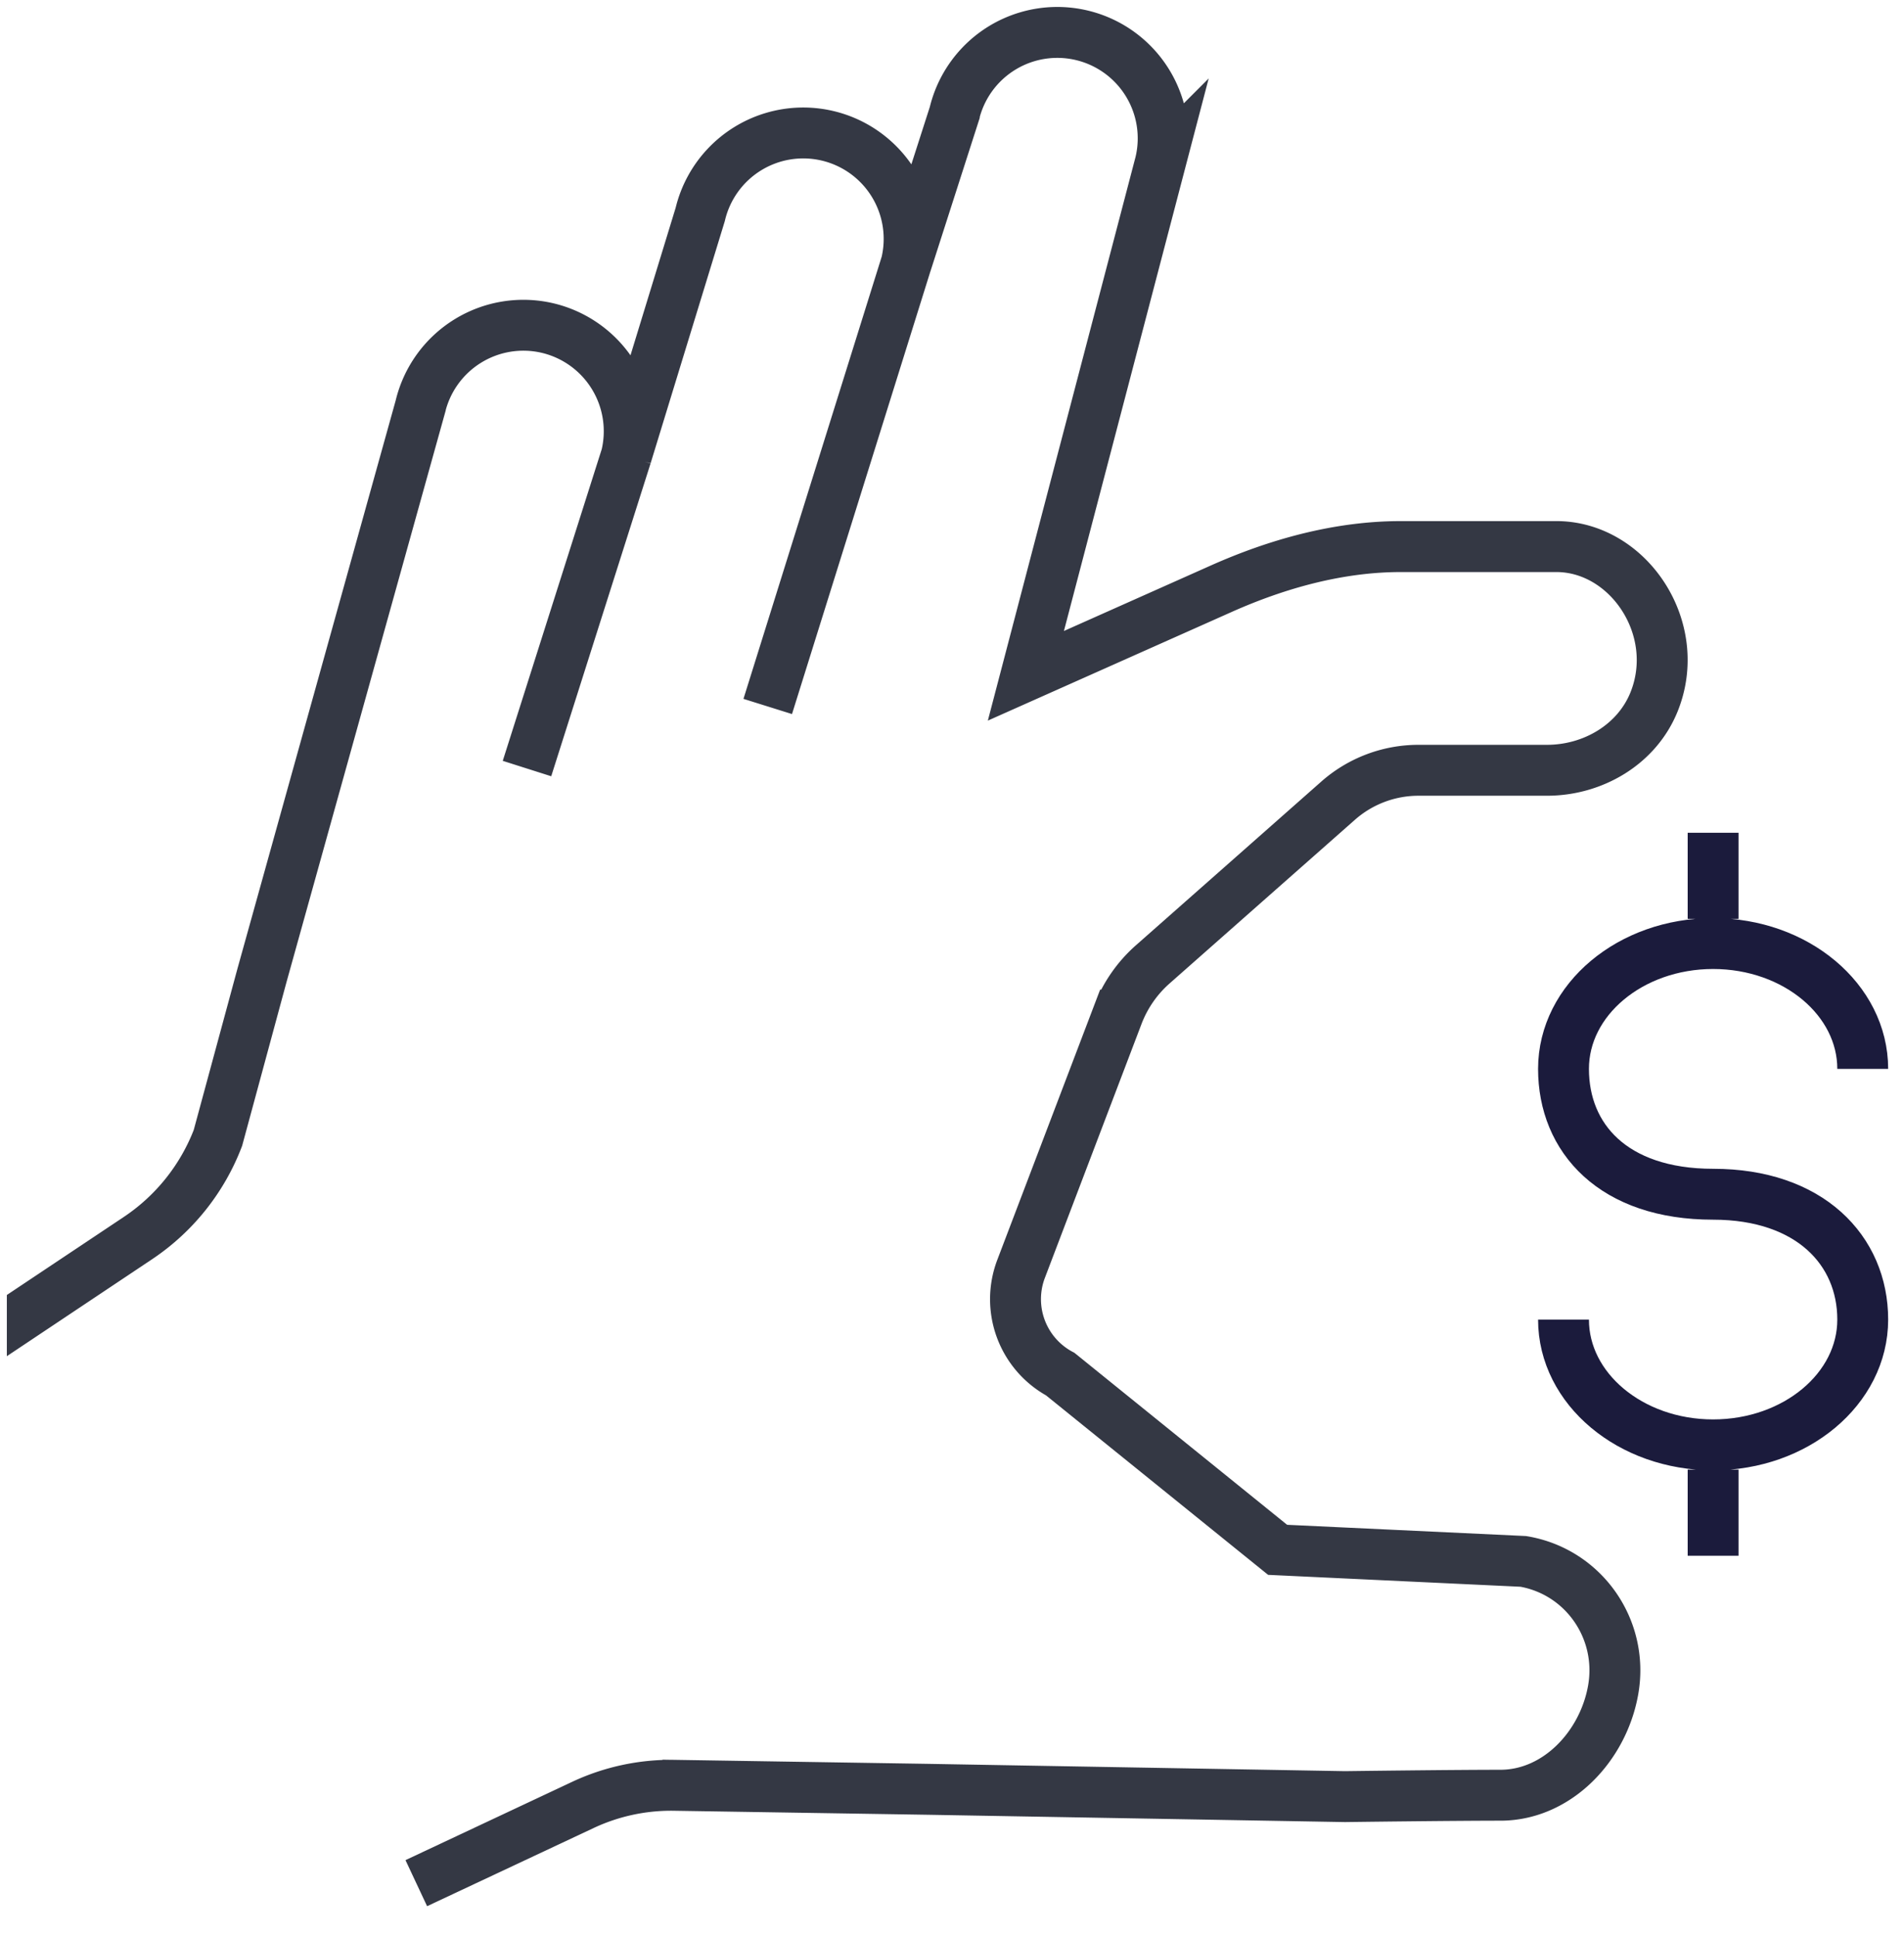 <svg xmlns="http://www.w3.org/2000/svg" width="59" height="60">
  <g fill="none" fill-rule="evenodd" stroke-width="1.576">
    <path stroke="#343844" d="M1 40.53l3.278-2.187a6.544 6.544 0 002.475-3.1l1.368-5.045 4.904-17.6a3.282 3.282 0 013.95-2.436 3.284 3.284 0 012.433 3.954l2.291-7.475a3.28 3.28 0 116.384 1.517l1.489-4.633a3.28 3.28 0 116.382 1.52L31.79 20.93l6.044-2.693c1.755-.782 3.656-1.31 5.577-1.31h4.816c2.236 0 3.949 2.544 3.025 4.818-.536 1.318-1.894 2.111-3.315 2.111h-3.981c-.917 0-1.803.334-2.492.942l-5.748 5.074a3.98 3.98 0 00-1.081 1.564l-2.993 7.86a2.637 2.637 0 001.214 3.262L39.59 48l7.614.359c1.866.317 3.106 2.09 2.788 3.958-.298 1.75-1.729 3.284-3.501 3.284-1.54 0-4.812.043-4.812.043l-12.9-.226-7.925-.125a6.435 6.435 0 00-2.79.608L12.9 58.324l5.162-2.424a6.435 6.435 0 012.791-.608l7.925.125 12.9.226s3.272-.043 4.812-.043c1.772 0 3.203-1.535 3.501-3.284.318-1.868-.922-3.641-2.788-3.958L39.59 48l-6.735-5.44a2.637 2.637 0 01-1.214-3.263l2.993-7.86a3.98 3.98 0 011.08-1.564l5.75-5.074a3.766 3.766 0 012.49-.942h3.982c1.421 0 2.78-.793 3.315-2.11.924-2.275-.79-4.818-3.025-4.818H43.41c-1.921 0-3.822.527-5.577 1.31l-6.044 2.692 4.165-15.887a3.28 3.28 0 10-6.382-1.52l-1.49 4.634a3.28 3.28 0 10-6.384-1.518l-2.29 7.476a3.284 3.284 0 00-2.433-3.954 3.282 3.282 0 00-3.95 2.435L8.121 30.198l-1.368 5.045a6.544 6.544 0 01-2.475 3.1L1 40.529zm18.408-26.414l-3.078 9.687 3.078-9.687zm8.674-5.957L23.79 21.88l4.292-13.722z"/>
    <path stroke="#1B1B3C" d="M57.721 33.105c0-2.144-2.075-3.882-4.636-3.882-2.56 0-4.636 1.738-4.636 3.882s1.541 3.882 4.636 3.882c2.997 0 4.636 1.739 4.636 3.882 0 2.144-2.075 3.88-4.636 3.88-2.56 0-4.636-1.736-4.636-3.88 0 2.144 2.075 3.88 4.636 3.88s4.636-1.736 4.636-3.88c0-2.143-1.639-3.882-4.636-3.882-3.095 0-4.636-1.738-4.636-3.882s2.075-3.882 4.636-3.882 4.636 1.738 4.636 3.882zm-4.636-4.646v-2.667 2.667zm0 19.724v-2.668 2.668z"/>
  </g>
</svg>
